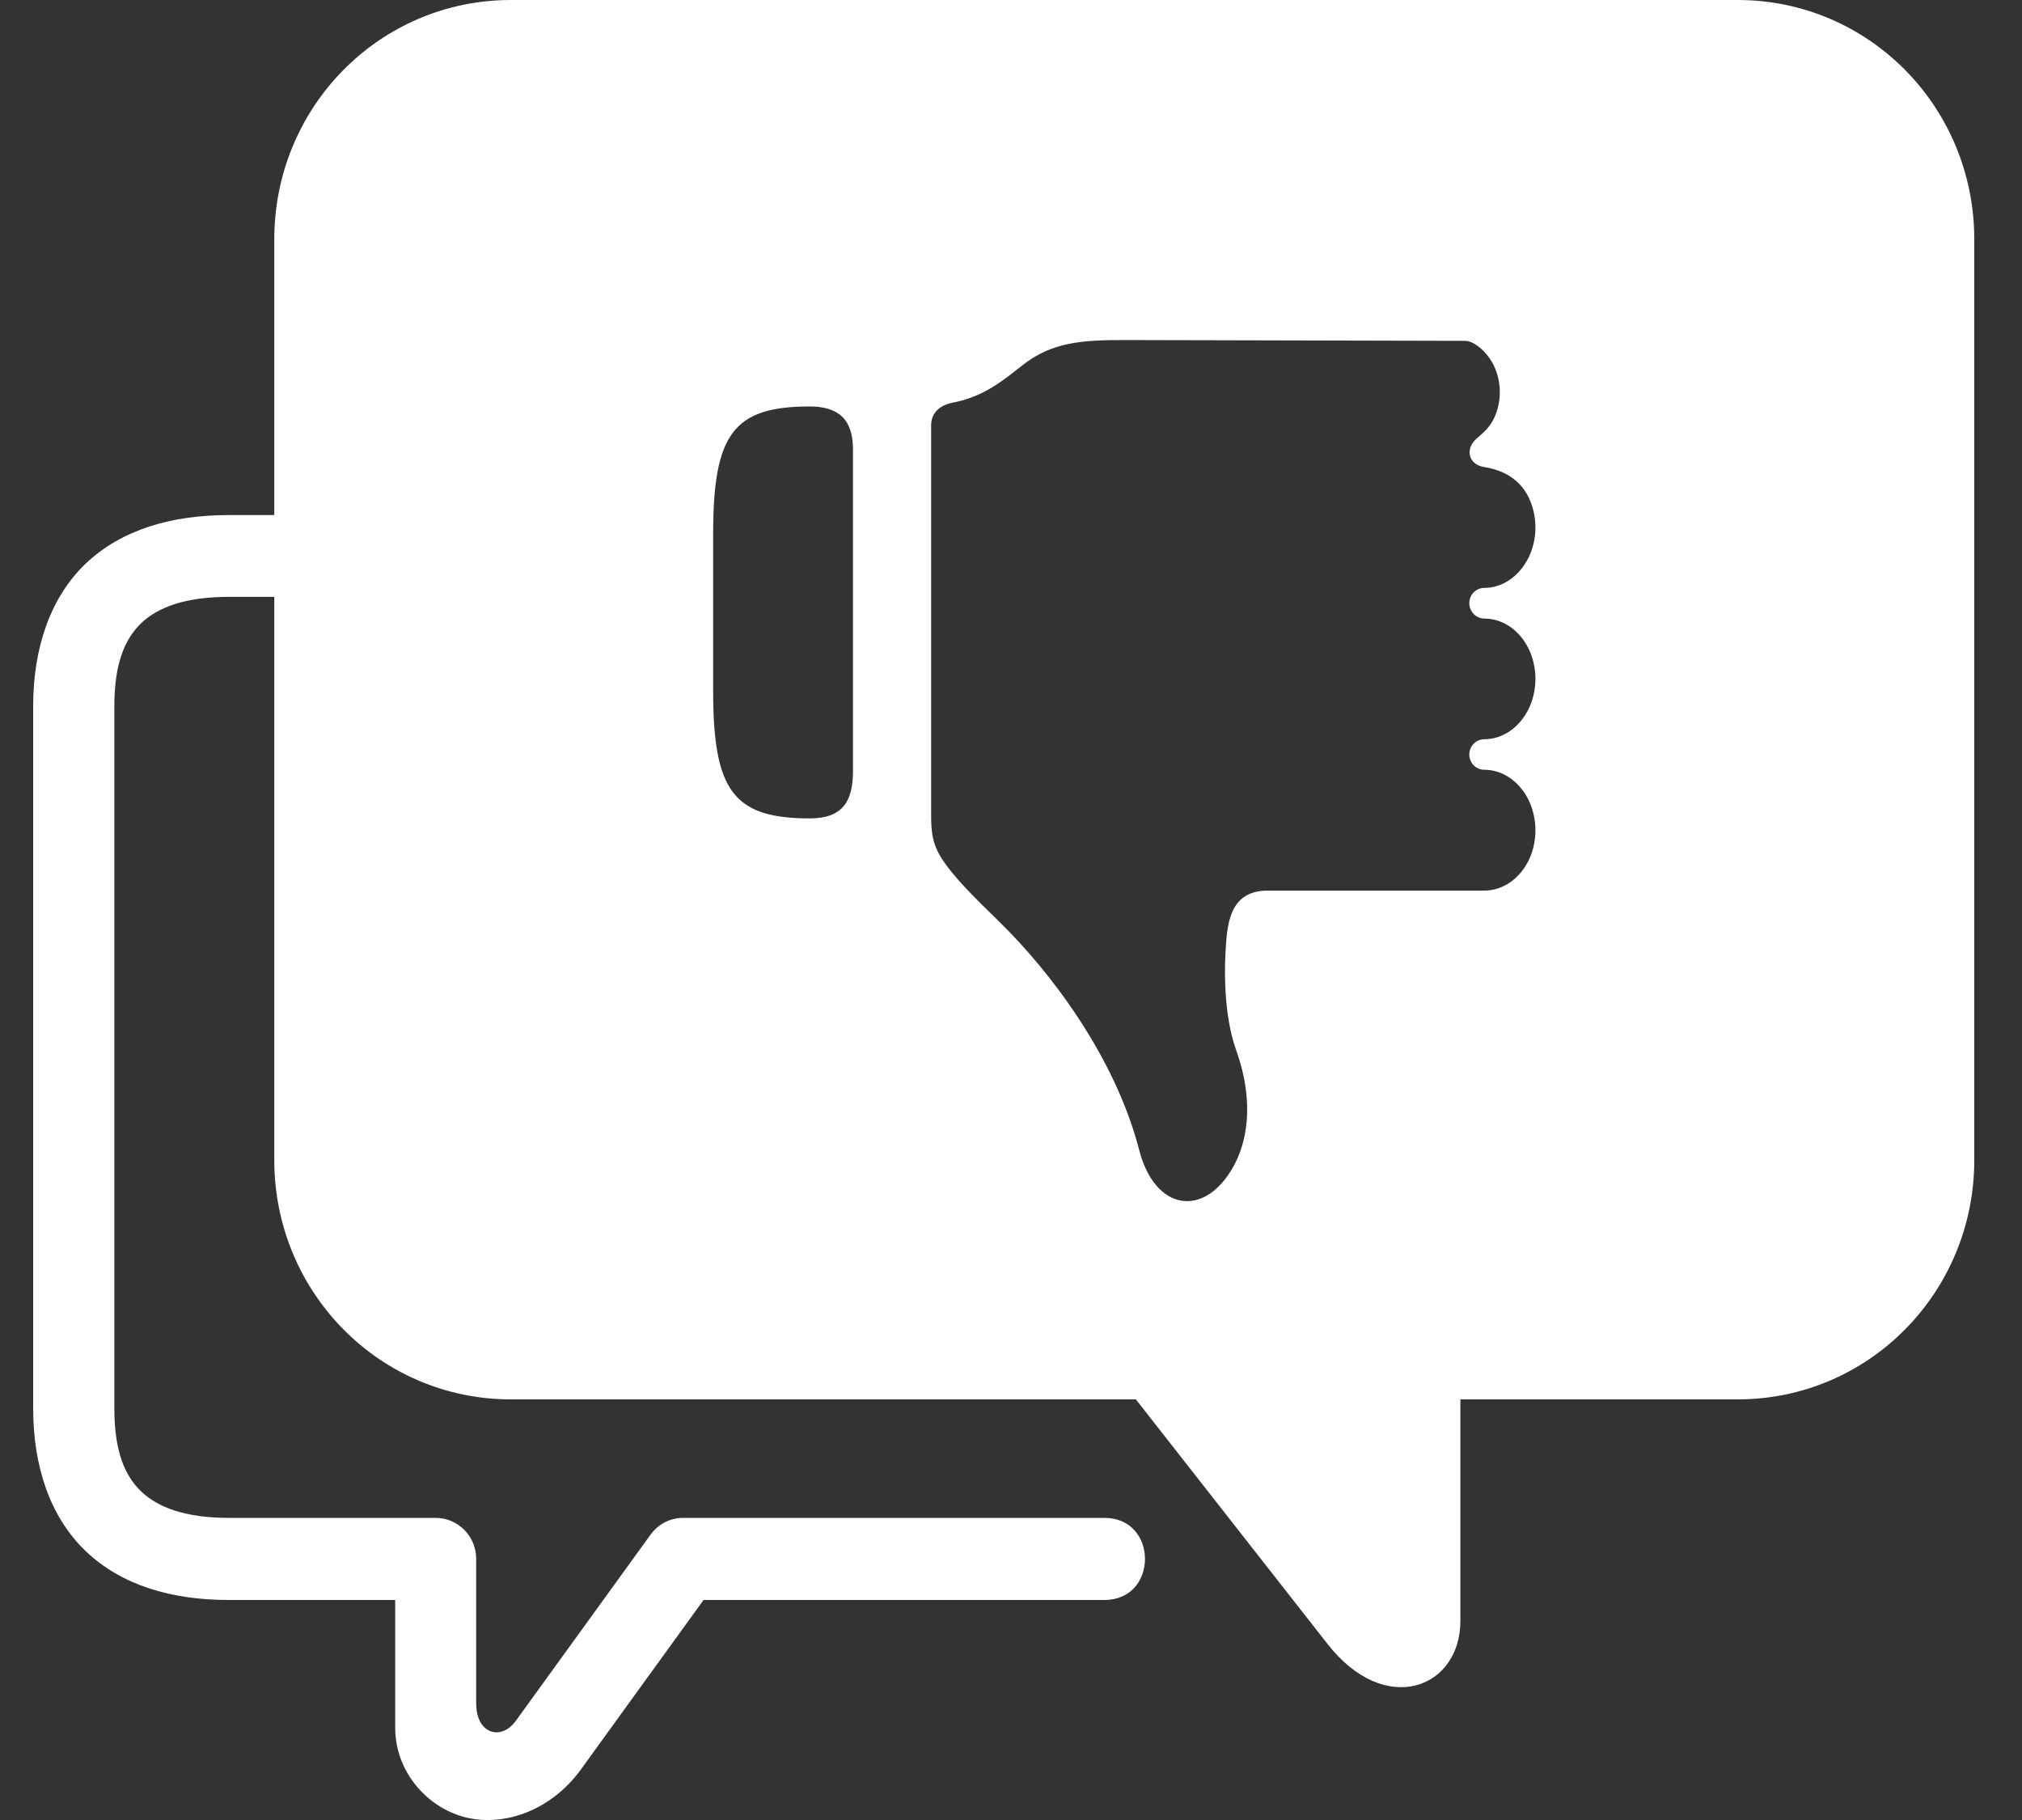 <svg width="20" height="18" viewBox="0 0 20 18" fill="none" xmlns="http://www.w3.org/2000/svg">
<rect x="0" y="0" width="20" height="18" fill="#333333" stroke="none"/>
<g clip-path="url(#clip0_10873_4594)">
<path fill-rule="evenodd" clip-rule="evenodd" d="M8.009 4.02C8.371 4.02 8.437 4.233 8.437 4.45V7.626C8.437 7.922 8.338 8.094 8.009 8.094C7.259 8.094 7.054 7.824 7.054 6.838V5.275C7.054 4.289 7.259 4.02 8.009 4.02ZM11.122 3.363C11.122 3.363 14.487 3.371 14.494 3.371C14.57 3.371 14.7 3.464 14.774 3.612C14.855 3.777 14.855 3.981 14.774 4.144C14.733 4.228 14.667 4.285 14.604 4.339C14.492 4.436 14.518 4.594 14.684 4.62C14.858 4.647 15.026 4.732 15.116 4.911C15.211 5.101 15.211 5.333 15.116 5.521C15.024 5.702 14.86 5.814 14.684 5.814C14.6 5.814 14.533 5.881 14.533 5.965C14.533 6.048 14.6 6.118 14.684 6.118C14.86 6.118 15.025 6.228 15.116 6.408C15.211 6.598 15.211 6.831 15.116 7.019C15.024 7.2 14.86 7.311 14.682 7.311C14.6 7.311 14.533 7.379 14.533 7.462C14.533 7.546 14.6 7.613 14.682 7.613C14.86 7.613 15.024 7.725 15.116 7.905C15.211 8.096 15.211 8.329 15.116 8.518C15.024 8.697 14.86 8.808 14.682 8.808H12.54C12.145 8.808 12.136 9.166 12.121 9.436C12.108 9.667 12.116 10.08 12.227 10.386C12.419 10.925 12.325 11.321 12.194 11.547C11.911 12.046 11.424 11.979 11.268 11.374C11.028 10.447 10.387 9.606 9.878 9.11C9.641 8.878 9.425 8.669 9.306 8.477C9.204 8.31 9.21 8.174 9.21 7.984V4.202C9.21 4.136 9.243 4.017 9.425 3.982C9.729 3.924 9.922 3.763 10.11 3.615C10.405 3.38 10.712 3.363 11.122 3.363ZM5.053 0C3.757 0 2.713 1.056 2.713 2.367V5.094H2.263C1.704 5.094 1.208 5.234 0.851 5.571C0.496 5.908 0.328 6.412 0.328 6.985V13.929C0.328 14.504 0.496 15.006 0.851 15.344C1.207 15.682 1.704 15.824 2.263 15.824H3.909V17.089C3.909 17.53 4.236 17.89 4.622 17.978C5.008 18.065 5.459 17.895 5.746 17.5L6.959 15.824H10.924C11.459 15.824 11.459 15.012 10.924 15.012H6.756C6.628 15.012 6.51 15.074 6.434 15.179L5.1 17.022C4.958 17.216 4.71 17.153 4.71 16.846V15.418C4.71 15.192 4.53 15.012 4.308 15.012H2.263C1.835 15.012 1.564 14.909 1.399 14.753C1.235 14.598 1.131 14.355 1.131 13.929V6.985C1.131 6.559 1.235 6.318 1.399 6.161C1.564 6.005 1.835 5.903 2.263 5.903H2.713V11.473C2.713 12.783 3.757 13.84 5.053 13.84H11.235L13.13 16.258C13.701 16.989 14.445 16.699 14.445 16.031V13.84H17.188C18.483 13.84 19.528 12.783 19.528 11.473V2.367C19.528 1.056 18.483 0 17.188 0H5.053Z" fill="white"/>
</g>
<defs>
<clipPath id="clip0_10873_4594">
<rect width="19.636" height="18" fill="white" transform="translate(0.328)"/>
</clipPath>
</defs>
</svg>
